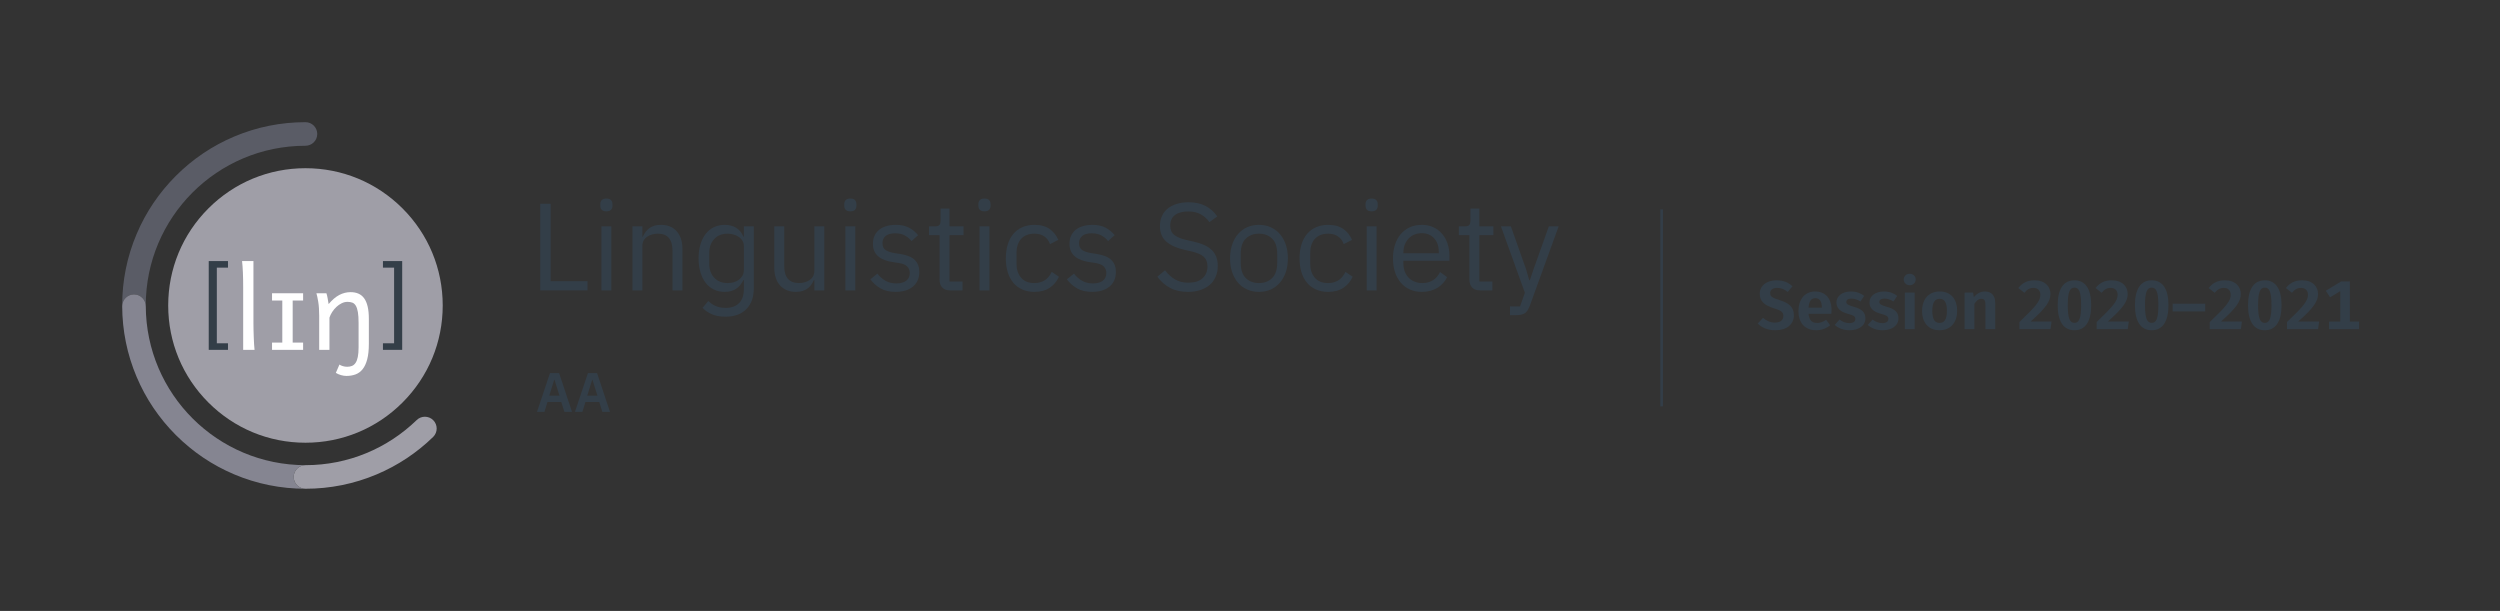 <?xml version="1.0" encoding="UTF-8"?><svg id="uuid-1760b5bf-9346-4c84-94d1-05b3b5ce257e" xmlns="http://www.w3.org/2000/svg" width="1023.034mm" height="250.001mm" xmlns:xlink="http://www.w3.org/1999/xlink" viewBox="0 0 2899.939 708.664"><rect x="0" y="0" width="2899.939" height="708.664" fill="#333333" stroke="none"/><defs><style>.uuid-0f4cb2d7-2e07-4fb3-b768-c6219758ae47{fill:#fff;}.uuid-59573ada-b2ce-498f-9559-6fffb34c176a{clip-path:url(#uuid-ffbb46fe-80c5-4d98-b551-dac920069af3);}.uuid-86dc6231-9be5-4f73-b955-a5b3728ccab6{fill:none;}.uuid-3499071d-aa0d-41df-9521-c09fe4b9670a{fill:#333e48;}.uuid-586cebb1-2698-4938-837c-ab6aa6d9ed86{fill:#9f9ea7;}.uuid-ce0cf5da-9417-45a3-aed1-08ad3b7cfc1b{fill:#5a5c66;}.uuid-2669256e-e91e-4fa7-b834-335e60782fb3{fill:#858591;}</style><clipPath id="uuid-ffbb46fe-80c5-4d98-b551-dac920069af3"><rect class="uuid-86dc6231-9be5-4f73-b955-a5b3728ccab6" width="2899.939" height="708.664"/></clipPath></defs><g class="uuid-59573ada-b2ce-498f-9559-6fffb34c176a"><path class="uuid-ce0cf5da-9417-45a3-aed1-08ad3b7cfc1b" d="M155.418,341.492c7.555,0,13.676,6.125,13.676,13.676-.002-.277-.012-.557-.012-.836,0-102.311,82.935-185.25,185.25-185.25,7.551,0,13.674-6.121,13.674-13.674,0-7.553-6.123-13.676-13.674-13.676-28.69,0-56.535,5.625-82.764,16.719-25.318,10.709-48.053,26.033-67.566,45.549-19.518,19.517-34.844,42.25-45.551,67.569-11.094,26.229-16.719,54.073-16.719,82.763,0,.279.008.559.01.836,0-7.551,6.121-13.676,13.676-13.676Z"/><path class="uuid-2669256e-e91e-4fa7-b834-335e60782fb3" d="M340.656,553.256c0-7.553,6.121-13.676,13.676-13.676-102.033,0-184.787-82.486-185.238-184.412,0-7.551-6.121-13.676-13.676-13.676-7.555,0-13.676,6.125-13.676,13.676.109,28.395,5.723,55.953,16.709,81.926,10.707,25.318,26.033,48.053,45.551,67.568,19.514,19.517,42.248,34.842,67.566,45.551,26.228,11.094,54.074,16.719,82.764,16.719-7.555,0-13.676-6.123-13.676-13.676Z"/><path class="uuid-586cebb1-2698-4938-837c-ab6aa6d9ed86" d="M502.531,487.406c-5.344-5.342-14-5.342-19.342,0-33.342,32.289-78.775,52.174-128.857,52.174-7.555,0-13.676,6.123-13.676,13.676s6.121,13.676,13.676,13.676c28.688,0,56.533-5.625,82.76-16.719,24.408-10.322,46.4-24.947,65.439-43.467,5.34-5.34,5.34-14,0-19.34Z"/><path class="uuid-586cebb1-2698-4938-837c-ab6aa6d9ed86" d="M466.914,241.748c-30.07-30.071-70.055-46.631-112.584-46.631-42.527,0-82.512,16.56-112.582,46.631-30.072,30.072-46.635,70.057-46.635,112.584,0,42.528,16.562,82.508,46.635,112.582,30.07,30.07,70.055,46.635,112.582,46.635,42.529,0,82.514-16.565,112.584-46.635,30.07-30.074,46.631-70.054,46.631-112.582,0-42.527-16.56-82.512-46.631-112.584Z"/><path class="uuid-3499071d-aa0d-41df-9521-c09fe4b9670a" d="M242.121,405.821v-102.977h22.334v7.613h-12.945v87.752h12.945v7.612h-22.334Z"/><path class="uuid-3499071d-aa0d-41df-9521-c09fe4b9670a" d="M466.539,302.844v102.977h-22.33v-7.612h12.94v-87.752h-12.94v-7.613h22.33Z"/><path class="uuid-0f4cb2d7-2e07-4fb3-b768-c6219758ae47" d="M293.99,375.252c0,2.055.033,4.482.096,7.27.062,2.789.152,5.625.26,8.497.105,2.875.234,5.623.387,8.24.147,2.617.33,4.805.545,6.562h-13.193v-72.729c0-6.264-.105-11.938-.322-17.023-.213-5.086-.535-9.494-.965-13.225h13.193v72.408Z"/><path class="uuid-0f4cb2d7-2e07-4fb3-b768-c6219758ae47" d="M351.596,340.172v8.434h-12.1v48.786h12.1v8.432h-36.041v-8.432h11.906v-48.786h-11.906v-8.434h36.041Z"/><path class="uuid-0f4cb2d7-2e07-4fb3-b768-c6219758ae47" d="M378.629,340.172c.258.688.515,1.576.771,2.674.262,1.094.492,2.24.709,3.441.213,1.201.406,2.381.58,3.541l.512,2.893c4.121-4.891,8.26-8.418,12.422-10.586,4.164-2.166,8.5-3.25,13.004-3.25,3.434,0,6.469.568,9.107,1.705,2.639,1.141,4.859,2.941,6.662,5.406,1.801,2.469,3.162,5.666,4.088,9.592.922,3.928,1.383,8.654,1.383,14.193v28.959c0,7.253-.635,13.273-1.9,18.055-1.264,4.787-3.037,8.604-5.309,11.46-2.273,2.85-5.012,4.868-8.207,6.047-3.197,1.182-6.746,1.771-10.652,1.771-1.93,0-4-.31-6.211-.933-2.209-.624-4.215-1.49-6.018-2.607l4.184-9.654c.986.729,2.307,1.34,3.959,1.836,1.65.492,3.336.738,5.051.738,2.062,0,3.906-.331,5.539-.996,1.629-.665,3.012-1.834,4.148-3.507,1.137-1.675,2.006-3.97,2.607-6.888.6-2.919.9-6.63.9-11.135v-28.321c0-5.148-.268-9.322-.805-12.518-.535-3.195-1.343-5.685-2.414-7.467-1.072-1.779-2.414-2.971-4.025-3.574-1.605-.598-3.483-.898-5.629-.898-2.316,0-4.578.547-6.787,1.643-2.211,1.094-4.242,2.51-6.086,4.248-1.846,1.736-3.475,3.697-4.891,5.889-1.414,2.188-2.469,4.375-3.156,6.564v37.331h-11.904v-39.583c0-6.352-.366-11.725-1.096-16.125-.728-4.396-1.439-7.713-2.125-9.943h11.588Z"/><rect class="uuid-86dc6231-9be5-4f73-b955-a5b3728ccab6" x="2037.911" y="314.118" width="701.192" height="88.88"/><path class="uuid-3499071d-aa0d-41df-9521-c09fe4b9670a" d="M2079.272,332.117l-5.6,6.479c-3.92-3.2-7.76-4.64-12.24-4.64-4.8,0-8.08,2.08-8.08,6,0,3.84,2.08,5.44,11.12,8.24,10,3.2,16.4,7.36,16.4,17.601,0,10.16-8,17.28-21.44,17.28-9.2,0-15.92-3.28-20.48-7.761l6.08-6.64c4,3.439,8.4,5.52,14.081,5.52s9.52-2.72,9.52-7.6c0-4.4-2.16-6.32-10.56-8.88-12-3.761-16.801-8.561-16.801-16.961,0-9.44,8.161-15.601,19.361-15.601,8.24,0,13.84,2.48,18.64,6.961Z"/><path class="uuid-3499071d-aa0d-41df-9521-c09fe4b9670a" d="M2124.312,364.037h-26.481c.8,8.16,4.64,10.561,10.081,10.561,3.6,0,6.64-1.12,10.32-3.68l4.72,6.399c-4.16,3.36-9.44,5.761-16.08,5.761-13.601,0-20.721-8.96-20.721-22.241,0-12.8,6.88-22.72,19.28-22.72,12,0,19.121,8,19.121,21.521,0,1.439-.16,3.2-.24,4.399ZM2113.271,356.437c0-6.4-2.16-10.561-7.6-10.561-4.48,0-7.2,2.96-7.84,11.04h15.44v-.479Z"/><path class="uuid-3499071d-aa0d-41df-9521-c09fe4b9670a" d="M2162.391,343.237l-4.32,6.479c-3.44-2.16-6.88-3.359-10.56-3.359-3.76,0-5.84,1.52-5.84,3.84,0,2.479,1.44,3.6,8.88,5.76,8.48,2.32,13.28,5.841,13.28,13.36,0,8.801-8.24,13.761-18.32,13.761-7.36,0-13.281-2.48-17.281-6.16l5.6-6.24c3.2,2.479,7.12,4.16,11.36,4.16s6.96-1.76,6.96-4.641c0-3.2-1.52-4.24-9.36-6.399-8.56-2.4-12.561-6.641-12.561-13.041,0-7.2,6.561-12.64,16.801-12.64,6.16,0,11.36,1.92,15.36,5.12Z"/><path class="uuid-3499071d-aa0d-41df-9521-c09fe4b9670a" d="M2200.71,343.237l-4.32,6.479c-3.44-2.16-6.88-3.359-10.56-3.359-3.76,0-5.84,1.52-5.84,3.84,0,2.479,1.44,3.6,8.88,5.76,8.48,2.32,13.28,5.841,13.28,13.36,0,8.801-8.24,13.761-18.32,13.761-7.36,0-13.281-2.48-17.281-6.16l5.6-6.24c3.2,2.479,7.12,4.16,11.36,4.16s6.96-1.76,6.96-4.641c0-3.2-1.52-4.24-9.36-6.399-8.56-2.4-12.561-6.641-12.561-13.041,0-7.2,6.561-12.64,16.801-12.64,6.16,0,11.36,1.92,15.36,5.12Z"/><path class="uuid-3499071d-aa0d-41df-9521-c09fe4b9670a" d="M2222.149,324.196c0,3.761-2.88,6.641-6.96,6.641s-6.88-2.88-6.88-6.641c0-3.76,2.8-6.64,6.88-6.64s6.96,2.88,6.96,6.64ZM2220.949,381.798h-11.36v-42.401h11.36v42.401Z"/><path class="uuid-3499071d-aa0d-41df-9521-c09fe4b9670a" d="M2270.229,360.598c0,13.44-7.6,22.48-20.321,22.48-12.64,0-20.32-8.4-20.32-22.48,0-13.521,7.6-22.48,20.4-22.48,12.641,0,20.241,8.399,20.241,22.48ZM2241.428,360.598c0,9.76,2.88,14,8.48,14s8.48-4.32,8.48-14c0-9.761-2.88-14.001-8.4-14.001-5.68,0-8.56,4.32-8.56,14.001Z"/><path class="uuid-3499071d-aa0d-41df-9521-c09fe4b9670a" d="M2314.389,350.917v30.881h-11.36v-28.961c0-4.88-1.76-6.24-4.64-6.24-3.28,0-5.84,2.16-8.16,5.921v29.28h-11.36v-42.401h9.84l.88,5.36c3.44-4.24,7.6-6.64,12.96-6.64,7.44,0,11.84,4.8,11.84,12.8Z"/><path class="uuid-3499071d-aa0d-41df-9521-c09fe4b9670a" d="M2378.467,340.997c0,8.8-5.44,16.32-23.041,32.001h24.321l-1.2,8.8h-36.081v-8.24c19.121-18.32,24.321-24.4,24.321-31.601,0-4.88-2.96-8-8-8-4.4,0-7.28,1.76-10.561,5.68l-7.04-5.52c4.4-5.681,10.24-8.961,18.72-8.961,12.24,0,18.561,7.2,18.561,15.841Z"/><path class="uuid-3499071d-aa0d-41df-9521-c09fe4b9670a" d="M2425.747,354.037c0,18.881-6.8,29.041-19.44,29.041-12.64,0-19.44-10.16-19.44-29.041,0-18.88,6.8-28.881,19.44-28.881,12.641,0,19.44,10.001,19.44,28.881ZM2398.546,354.037c0,15.521,2.48,20.48,7.76,20.48,5.2,0,7.76-4.72,7.76-20.48s-2.56-20.4-7.76-20.4c-5.28,0-7.76,4.96-7.76,20.4Z"/><path class="uuid-3499071d-aa0d-41df-9521-c09fe4b9670a" d="M2468.066,340.997c0,8.8-5.44,16.32-23.041,32.001h24.321l-1.2,8.8h-36.081v-8.24c19.121-18.32,24.321-24.4,24.321-31.601,0-4.88-2.96-8-8-8-4.4,0-7.28,1.76-10.561,5.68l-7.04-5.52c4.4-5.681,10.24-8.961,18.72-8.961,12.24,0,18.561,7.2,18.561,15.841Z"/><path class="uuid-3499071d-aa0d-41df-9521-c09fe4b9670a" d="M2515.346,354.037c0,18.881-6.8,29.041-19.44,29.041-12.64,0-19.44-10.16-19.44-29.041,0-18.88,6.8-28.881,19.44-28.881,12.641,0,19.44,10.001,19.44,28.881ZM2488.146,354.037c0,15.521,2.48,20.48,7.76,20.48,5.2,0,7.76-4.72,7.76-20.48s-2.56-20.4-7.76-20.4c-5.28,0-7.76,4.96-7.76,20.4Z"/><path class="uuid-3499071d-aa0d-41df-9521-c09fe4b9670a" d="M2520.225,352.277h37.761v8.96h-37.761v-8.96Z"/><path class="uuid-3499071d-aa0d-41df-9521-c09fe4b9670a" d="M2599.265,340.997c0,8.8-5.44,16.32-23.041,32.001h24.321l-1.2,8.8h-36.081v-8.24c19.121-18.32,24.321-24.4,24.321-31.601,0-4.88-2.96-8-8-8-4.4,0-7.28,1.76-10.561,5.68l-7.04-5.52c4.4-5.681,10.24-8.961,18.72-8.961,12.24,0,18.561,7.2,18.561,15.841Z"/><path class="uuid-3499071d-aa0d-41df-9521-c09fe4b9670a" d="M2646.545,354.037c0,18.881-6.8,29.041-19.44,29.041-12.64,0-19.44-10.16-19.44-29.041,0-18.88,6.8-28.881,19.44-28.881,12.641,0,19.44,10.001,19.44,28.881ZM2619.344,354.037c0,15.521,2.48,20.48,7.76,20.48,5.2,0,7.76-4.72,7.76-20.48s-2.56-20.4-7.76-20.4c-5.28,0-7.76,4.96-7.76,20.4Z"/><path class="uuid-3499071d-aa0d-41df-9521-c09fe4b9670a" d="M2688.865,340.997c0,8.8-5.44,16.32-23.041,32.001h24.321l-1.2,8.8h-36.081v-8.24c19.121-18.32,24.321-24.4,24.321-31.601,0-4.88-2.96-8-8-8-4.4,0-7.28,1.76-10.561,5.68l-7.04-5.52c4.4-5.681,10.24-8.961,18.72-8.961,12.24,0,18.561,7.2,18.561,15.841Z"/><path class="uuid-3499071d-aa0d-41df-9521-c09fe4b9670a" d="M2736.465,373.078v8.72h-34.801v-8.72h12.96v-35.361l-11.84,7.12-4.88-7.6,17.84-10.801h10v46.642h10.72Z"/><rect class="uuid-3499071d-aa0d-41df-9521-c09fe4b9670a" x="1925.949" y="242.896" width="3" height="228.445"/><path class="uuid-3499071d-aa0d-41df-9521-c09fe4b9670a" d="M626.666,336.833v-100.471h12.091v89.819h42.751v10.652h-54.842Z"/><path class="uuid-3499071d-aa0d-41df-9521-c09fe4b9670a" d="M703.386,245.142c-2.497,0-4.296-.598-5.397-1.799-1.104-1.199-1.656-2.757-1.656-4.679v-1.871c0-1.918.552-3.478,1.656-4.678,1.102-1.199,2.9-1.799,5.397-1.799,2.494,0,4.294.601,5.398,1.799,1.102,1.201,1.655,2.76,1.655,4.678v1.871c0,1.922-.553,3.479-1.655,4.679-1.104,1.201-2.903,1.799-5.398,1.799ZM697.628,262.56h11.516v74.273h-11.516v-74.273Z"/><path class="uuid-3499071d-aa0d-41df-9521-c09fe4b9670a" d="M733.613,336.833v-74.273h11.516v11.953h.576c1.821-4.179,4.39-7.506,7.7-9.975,3.312-2.47,7.748-3.707,13.315-3.707,7.677,0,13.747,2.471,18.209,7.413,4.462,4.943,6.693,11.926,6.693,20.944v47.645h-11.515v-45.729c0-13.369-5.615-20.053-16.842-20.053-2.303,0-4.535.291-6.693.866-2.159.578-4.102,1.444-5.83,2.598-1.727,1.154-3.095,2.62-4.102,4.399-1.008,1.779-1.512,3.871-1.512,6.275v51.644h-11.516Z"/><path class="uuid-3499071d-aa0d-41df-9521-c09fe4b9670a" d="M874.388,334.387c0,10.267-2.879,18.328-8.637,24.182-5.758,5.853-13.868,8.781-24.326,8.781-6.046,0-11.253-.941-15.618-2.818-4.367-1.882-7.988-4.363-10.867-7.447l6.766-7.952c2.494,2.568,5.373,4.545,8.637,5.926,3.261,1.381,7.053,2.071,11.371,2.071,6.716,0,11.922-1.855,15.617-5.563,3.693-3.714,5.542-9.184,5.542-16.412v-10.274h-.575c-2.209,4.561-5.088,7.979-8.637,10.26-3.552,2.281-7.917,3.421-13.1,3.421-4.605,0-8.779-.914-12.522-2.735-3.742-1.822-6.909-4.413-9.5-7.772-2.591-3.358-4.606-7.436-6.046-12.235-1.439-4.797-2.158-10.171-2.158-16.122,0-5.948.719-11.322,2.158-16.121,1.439-4.797,3.455-8.875,6.046-12.235,2.591-3.358,5.758-5.949,9.5-7.773,3.743-1.822,7.917-2.735,12.522-2.735,5.183,0,9.619,1.118,13.315,3.349,3.692,2.233,6.499,5.677,8.421,10.333h.575v-11.953h11.516v71.826ZM844.016,328.341c2.592,0,5.038-.337,7.342-1.012,2.303-.675,4.293-1.665,5.973-2.966,1.678-1.3,3.023-2.893,4.031-4.772,1.007-1.88,1.511-4.075,1.511-6.583v-27.632c0-2.024-.481-3.929-1.439-5.715-.96-1.783-2.304-3.301-4.03-4.556-1.728-1.253-3.742-2.241-6.045-2.964-2.304-.724-4.75-1.086-7.342-1.086-6.527,0-11.709,2.073-15.545,6.221-3.84,4.147-5.758,9.499-5.758,16.058v12.73c0,6.559,1.918,11.911,5.758,16.059,3.836,4.147,9.017,6.221,15.545,6.221Z"/><path class="uuid-3499071d-aa0d-41df-9521-c09fe4b9670a" d="M944.629,324.88h-.576c-.769,1.711-1.704,3.398-2.807,5.061-1.104,1.662-2.471,3.135-4.102,4.416-1.633,1.282-3.599,2.304-5.902,3.064-2.303.76-4.99,1.14-8.061,1.14-7.678,0-13.772-2.47-18.28-7.414-4.512-4.941-6.766-11.922-6.766-20.943v-47.644h11.516v45.728c0,13.369,5.661,20.053,16.985,20.053,2.303,0,4.534-.287,6.693-.866,2.159-.575,4.077-1.441,5.758-2.595,1.678-1.154,3.022-2.62,4.029-4.399,1.008-1.778,1.512-3.92,1.512-6.421v-51.499h11.516v74.273h-11.516v-11.954Z"/><path class="uuid-3499071d-aa0d-41df-9521-c09fe4b9670a" d="M986.371,245.142c-2.496,0-4.295-.598-5.398-1.799-1.104-1.199-1.655-2.757-1.655-4.679v-1.871c0-1.918.551-3.478,1.655-4.678,1.102-1.199,2.901-1.799,5.398-1.799,2.494,0,4.294.601,5.398,1.799,1.102,1.201,1.654,2.76,1.654,4.678v1.871c0,1.922-.553,3.479-1.654,4.679-1.105,1.201-2.904,1.799-5.398,1.799ZM980.613,262.56h11.516v74.273h-11.516v-74.273Z"/><path class="uuid-3499071d-aa0d-41df-9521-c09fe4b9670a" d="M1038.91,338.561c-6.909,0-12.691-1.32-17.345-3.959-4.655-2.638-8.661-6.165-12.02-10.58l8.204-6.621c2.879,3.648,6.094,6.455,9.644,8.42,3.549,1.969,7.677,2.952,12.379,2.952,4.894,0,8.709-1.055,11.443-3.166,2.735-2.11,4.102-5.086,4.102-8.925,0-2.879-.935-5.348-2.807-7.413-1.872-2.062-5.254-3.477-10.148-4.246l-5.902-.864c-3.455-.479-6.621-1.223-9.5-2.231s-5.398-2.351-7.557-4.03c-2.159-1.678-3.84-3.765-5.038-6.262-1.201-2.494-1.8-5.47-1.8-8.924,0-3.646.67-6.837,2.016-9.573,1.343-2.735,3.189-5.012,5.542-6.837,2.351-1.822,5.157-3.19,8.42-4.102,3.262-.911,6.766-1.368,10.509-1.368,6.045,0,11.105,1.057,15.185,3.166,4.077,2.112,7.651,5.038,10.724,8.78l-7.63,6.909c-1.633-2.303-4.029-4.39-7.196-6.261-3.167-1.872-7.149-2.808-11.947-2.808-4.8,0-8.421,1.032-10.868,3.095-2.446,2.064-3.67,4.872-3.67,8.42,0,3.648,1.224,6.286,3.67,7.916,2.447,1.633,5.975,2.832,10.58,3.599l5.758.863c8.252,1.248,14.106,3.623,17.561,7.125,3.455,3.505,5.183,8.085,5.183,13.746,0,7.197-2.447,12.861-7.341,16.986-4.895,4.127-11.613,6.19-20.152,6.19Z"/><path class="uuid-3499071d-aa0d-41df-9521-c09fe4b9670a" d="M1102.101,336.833c-4.029,0-7.077-1.124-9.14-3.374-2.064-2.249-3.095-5.195-3.095-8.834v-51.846h-12.235v-10.219h6.909c2.494,0,4.197-.505,5.11-1.513.911-1.007,1.367-2.757,1.367-5.253v-13.819h10.364v20.585h16.266v10.219h-16.266v53.835h15.113v10.219h-14.395Z"/><path class="uuid-3499071d-aa0d-41df-9521-c09fe4b9670a" d="M1141.974,245.142c-2.496,0-4.296-.598-5.398-1.799-1.105-1.199-1.655-2.757-1.655-4.679v-1.871c0-1.918.551-3.478,1.655-4.678,1.102-1.199,2.901-1.799,5.398-1.799,2.495,0,4.294.601,5.398,1.799,1.102,1.201,1.656,2.76,1.656,4.678v1.871c0,1.922-.554,3.479-1.656,4.679-1.104,1.201-2.902,1.799-5.398,1.799ZM1136.216,262.56h11.516v74.273h-11.516v-74.273Z"/><path class="uuid-3499071d-aa0d-41df-9521-c09fe4b9670a" d="M1199.838,338.561c-5.182,0-9.837-.914-13.962-2.735-4.127-1.822-7.606-4.413-10.435-7.772-2.832-3.358-4.991-7.436-6.477-12.235-1.488-4.797-2.231-10.171-2.231-16.122,0-5.948.742-11.322,2.231-16.121,1.486-4.797,3.645-8.875,6.477-12.235,2.829-3.358,6.309-5.949,10.435-7.773,4.125-1.822,8.78-2.735,13.962-2.735,7.389,0,13.315,1.608,17.777,4.822,4.462,3.216,7.795,7.413,10.004,12.595l-9.645,4.895c-1.344-3.837-3.551-6.813-6.621-8.925-3.072-2.109-6.909-3.167-11.516-3.167-3.454,0-6.477.553-9.068,1.655-2.59,1.104-4.75,2.64-6.477,4.606-1.727,1.967-3.023,4.318-3.887,7.053-.863,2.735-1.296,5.736-1.296,8.996v12.667c0,6.528,1.75,11.876,5.255,16.05,3.501,4.174,8.658,6.261,15.473,6.261,9.307,0,16.025-4.318,20.152-12.955l8.349,5.614c-2.399,5.376-5.974,9.645-10.724,12.811s-10.676,4.75-17.777,4.75Z"/><path class="uuid-3499071d-aa0d-41df-9521-c09fe4b9670a" d="M1266.914,338.561c-6.909,0-12.691-1.32-17.345-3.959-4.655-2.638-8.661-6.165-12.02-10.58l8.204-6.621c2.879,3.648,6.094,6.455,9.645,8.42,3.549,1.969,7.676,2.952,12.379,2.952,4.895,0,8.709-1.055,11.443-3.166,2.735-2.11,4.102-5.086,4.102-8.925,0-2.879-.935-5.348-2.807-7.413-1.872-2.062-5.254-3.477-10.147-4.246l-5.902-.864c-3.455-.479-6.621-1.223-9.5-2.231-2.879-1.008-5.398-2.351-7.557-4.03-2.159-1.678-3.84-3.765-5.038-6.262-1.201-2.494-1.8-5.47-1.8-8.924,0-3.646.67-6.837,2.016-9.573,1.343-2.735,3.189-5.012,5.542-6.837,2.351-1.822,5.157-3.19,8.42-4.102,3.261-.911,6.766-1.368,10.509-1.368,6.045,0,11.105,1.057,15.186,3.166,4.077,2.112,7.651,5.038,10.724,8.78l-7.63,6.909c-1.633-2.303-4.029-4.39-7.197-6.261-3.166-1.872-7.148-2.808-11.946-2.808-4.8,0-8.421,1.032-10.868,3.095-2.446,2.064-3.67,4.872-3.67,8.42,0,3.648,1.224,6.286,3.67,7.916,2.447,1.633,5.975,2.832,10.58,3.599l5.758.863c8.252,1.248,14.107,3.623,17.561,7.125,3.455,3.505,5.182,8.085,5.182,13.746,0,7.197-2.446,12.861-7.34,16.986-4.895,4.127-11.613,6.19-20.152,6.19Z"/><path class="uuid-3499071d-aa0d-41df-9521-c09fe4b9670a" d="M1378.036,338.561c-8.157,0-15.114-1.561-20.872-4.678-5.758-3.117-10.651-7.413-14.682-12.883l8.924-7.485c3.55,4.703,7.485,8.277,11.804,10.724,4.318,2.447,9.403,3.671,15.258,3.671,7.197,0,12.69-1.728,16.481-5.182,3.789-3.455,5.686-8.061,5.686-13.819,0-4.797-1.439-8.492-4.318-11.083-2.879-2.592-7.629-4.654-14.25-6.19l-8.205-1.871c-9.212-2.11-16.242-5.301-21.087-9.571-4.847-4.27-7.27-10.293-7.27-18.066,0-4.413.814-8.348,2.447-11.803,1.631-3.455,3.909-6.334,6.837-8.636,2.926-2.304,6.428-4.054,10.508-5.254,4.078-1.199,8.564-1.8,13.459-1.8,7.579,0,14.081,1.393,19.504,4.175,5.42,2.784,10.004,6.861,13.746,12.235l-9.068,6.621c-2.784-3.837-6.143-6.86-10.075-9.068-3.937-2.207-8.83-3.31-14.683-3.31-6.43,0-11.492,1.367-15.186,4.102-3.695,2.735-5.542,6.838-5.542,12.307,0,4.8,1.559,8.421,4.679,10.868,3.117,2.447,7.844,4.391,14.178,5.83l8.205,1.871c9.883,2.209,17.032,5.566,21.447,10.076,4.412,4.511,6.621,10.508,6.621,17.993,0,4.606-.791,8.78-2.375,12.523-1.584,3.742-3.864,6.909-6.837,9.5-2.976,2.591-6.599,4.606-10.868,6.045-4.27,1.44-9.093,2.159-14.466,2.159Z"/><path class="uuid-3499071d-aa0d-41df-9521-c09fe4b9670a" d="M1460.37,338.561c-4.991,0-9.55-.914-13.675-2.735-4.127-1.822-7.654-4.438-10.58-7.845-2.928-3.405-5.206-7.484-6.837-12.235-1.633-4.75-2.446-10.099-2.446-16.05,0-5.851.814-11.178,2.446-15.977,1.631-4.797,3.909-8.899,6.837-12.307,2.926-3.405,6.453-6.021,10.58-7.845,4.125-1.822,8.684-2.735,13.675-2.735,4.988,0,9.522.913,13.602,2.735,4.077,1.824,7.604,4.44,10.579,7.845,2.974,3.407,5.276,7.51,6.909,12.307,1.631,4.8,2.447,10.126,2.447,15.977,0,5.951-.816,11.3-2.447,16.05-1.633,4.751-3.936,8.83-6.909,12.235-2.976,3.407-6.502,6.023-10.579,7.845-4.08,1.821-8.614,2.735-13.602,2.735ZM1460.37,328.341c6.236,0,11.321-1.918,15.258-5.758,3.934-3.836,5.901-9.691,5.901-17.561v-10.652c0-7.867-1.968-13.722-5.901-17.561-3.936-3.836-9.021-5.757-15.258-5.757-6.239,0-11.324,1.921-15.258,5.757-3.937,3.839-5.901,9.694-5.901,17.561v10.652c0,7.87,1.965,13.724,5.901,17.561,3.934,3.84,9.019,5.758,15.258,5.758Z"/><path class="uuid-3499071d-aa0d-41df-9521-c09fe4b9670a" d="M1540.545,338.561c-5.182,0-9.837-.914-13.962-2.735-4.127-1.822-7.606-4.413-10.436-7.772-2.831-3.358-4.99-7.436-6.477-12.235-1.489-4.797-2.231-10.171-2.231-16.122,0-5.948.742-11.322,2.231-16.121,1.486-4.797,3.646-8.875,6.477-12.235,2.83-3.358,6.309-5.949,10.436-7.773,4.125-1.822,8.78-2.735,13.962-2.735,7.389,0,13.314,1.608,17.777,4.822,4.462,3.216,7.795,7.413,10.004,12.595l-9.644,4.895c-1.345-3.837-3.551-6.813-6.621-8.925-3.072-2.109-6.909-3.167-11.516-3.167-3.455,0-6.477.553-9.068,1.655-2.591,1.104-4.75,2.64-6.476,4.606-1.728,1.967-3.024,4.318-3.887,7.053-.863,2.735-1.296,5.736-1.296,8.996v12.667c0,6.528,1.75,11.876,5.254,16.05,3.502,4.174,8.659,6.261,15.474,6.261,9.307,0,16.025-4.318,20.152-12.955l8.349,5.614c-2.399,5.376-5.974,9.645-10.724,12.811s-10.677,4.75-17.777,4.75Z"/><path class="uuid-3499071d-aa0d-41df-9521-c09fe4b9670a" d="M1591.067,245.142c-2.497,0-4.296-.598-5.397-1.799-1.104-1.199-1.655-2.757-1.655-4.679v-1.871c0-1.918.551-3.478,1.655-4.678,1.102-1.199,2.9-1.799,5.397-1.799,2.494,0,4.294.601,5.398,1.799,1.102,1.201,1.656,2.76,1.656,4.678v1.871c0,1.922-.554,3.479-1.656,4.679-1.104,1.201-2.903,1.799-5.398,1.799ZM1585.309,262.56h11.516v74.273h-11.516v-74.273Z"/><path class="uuid-3499071d-aa0d-41df-9521-c09fe4b9670a" d="M1649.22,338.561c-5.087,0-9.669-.914-13.746-2.735-4.08-1.822-7.582-4.438-10.508-7.845-2.929-3.405-5.182-7.484-6.766-12.235-1.583-4.75-2.374-10.099-2.374-16.05,0-5.851.791-11.178,2.374-15.977,1.584-4.797,3.837-8.899,6.766-12.307,2.926-3.405,6.428-6.021,10.508-7.845,4.077-1.822,8.659-2.735,13.746-2.735,4.989,0,9.451.908,13.387,2.726,3.934,1.817,7.292,4.329,10.076,7.532,2.782,3.203,4.917,7.004,6.405,11.403,1.486,4.399,2.231,9.228,2.231,14.486v5.452h-53.403v3.455c0,3.166.504,6.117,1.512,8.852,1.008,2.735,2.447,5.11,4.318,7.125,1.871,2.016,4.174,3.599,6.909,4.751,2.735,1.151,5.83,1.727,9.284,1.727,4.701,0,8.803-1.103,12.308-3.311,3.501-2.206,6.212-5.373,8.132-9.5l8.205,5.94c-2.4,5.119-6.143,9.246-11.228,12.384-5.087,3.138-11.133,4.708-18.137,4.708ZM1649.22,270.477c-3.167,0-6.045.549-8.636,1.646-2.592,1.098-4.822,2.648-6.693,4.648-1.871,2.002-3.336,4.363-4.391,7.081-1.057,2.719-1.584,5.698-1.584,8.941v1.001h41.023v-1.575c0-6.581-1.799-11.848-5.397-15.806-3.599-3.958-8.373-5.938-14.322-5.938Z"/><path class="uuid-3499071d-aa0d-41df-9521-c09fe4b9670a" d="M1716.728,336.833c-4.031,0-7.078-1.124-9.141-3.374-2.064-2.249-3.095-5.195-3.095-8.834v-51.846h-12.235v-10.219h6.909c2.494,0,4.197-.505,5.11-1.513.91-1.007,1.367-2.757,1.367-5.253v-13.819h10.363v20.585h16.266v10.219h-16.266v53.835h15.114v10.219h-14.394Z"/><path class="uuid-3499071d-aa0d-41df-9521-c09fe4b9670a" d="M1796.615,262.56h11.372l-33.251,91.546c-.863,2.207-1.727,4.053-2.591,5.541-.864,1.487-1.921,2.664-3.167,3.527-1.248.864-2.807,1.487-4.678,1.871-1.871.382-4.152.576-6.838.576h-5.901v-10.22h11.659l5.614-15.809-27.781-77.033h11.516l17.849,50.426,3.455,12.069h.719l4.031-12.069,17.992-50.426Z"/><path class="uuid-3499071d-aa0d-41df-9521-c09fe4b9670a" d="M654.683,477.752l-3.61-11.476h-15.988l-3.546,11.476h-8.639l15.086-44.999h10.573l14.956,44.999h-8.832ZM643.207,440.489h-.322l-5.737,18.502h11.862l-5.803-18.502Z"/><path class="uuid-3499071d-aa0d-41df-9521-c09fe4b9670a" d="M698.718,477.752l-3.61-11.476h-15.988l-3.546,11.476h-8.639l15.086-44.999h10.573l14.956,44.999h-8.832ZM687.242,440.489h-.322l-5.737,18.502h11.862l-5.803-18.502Z"/></g></svg>